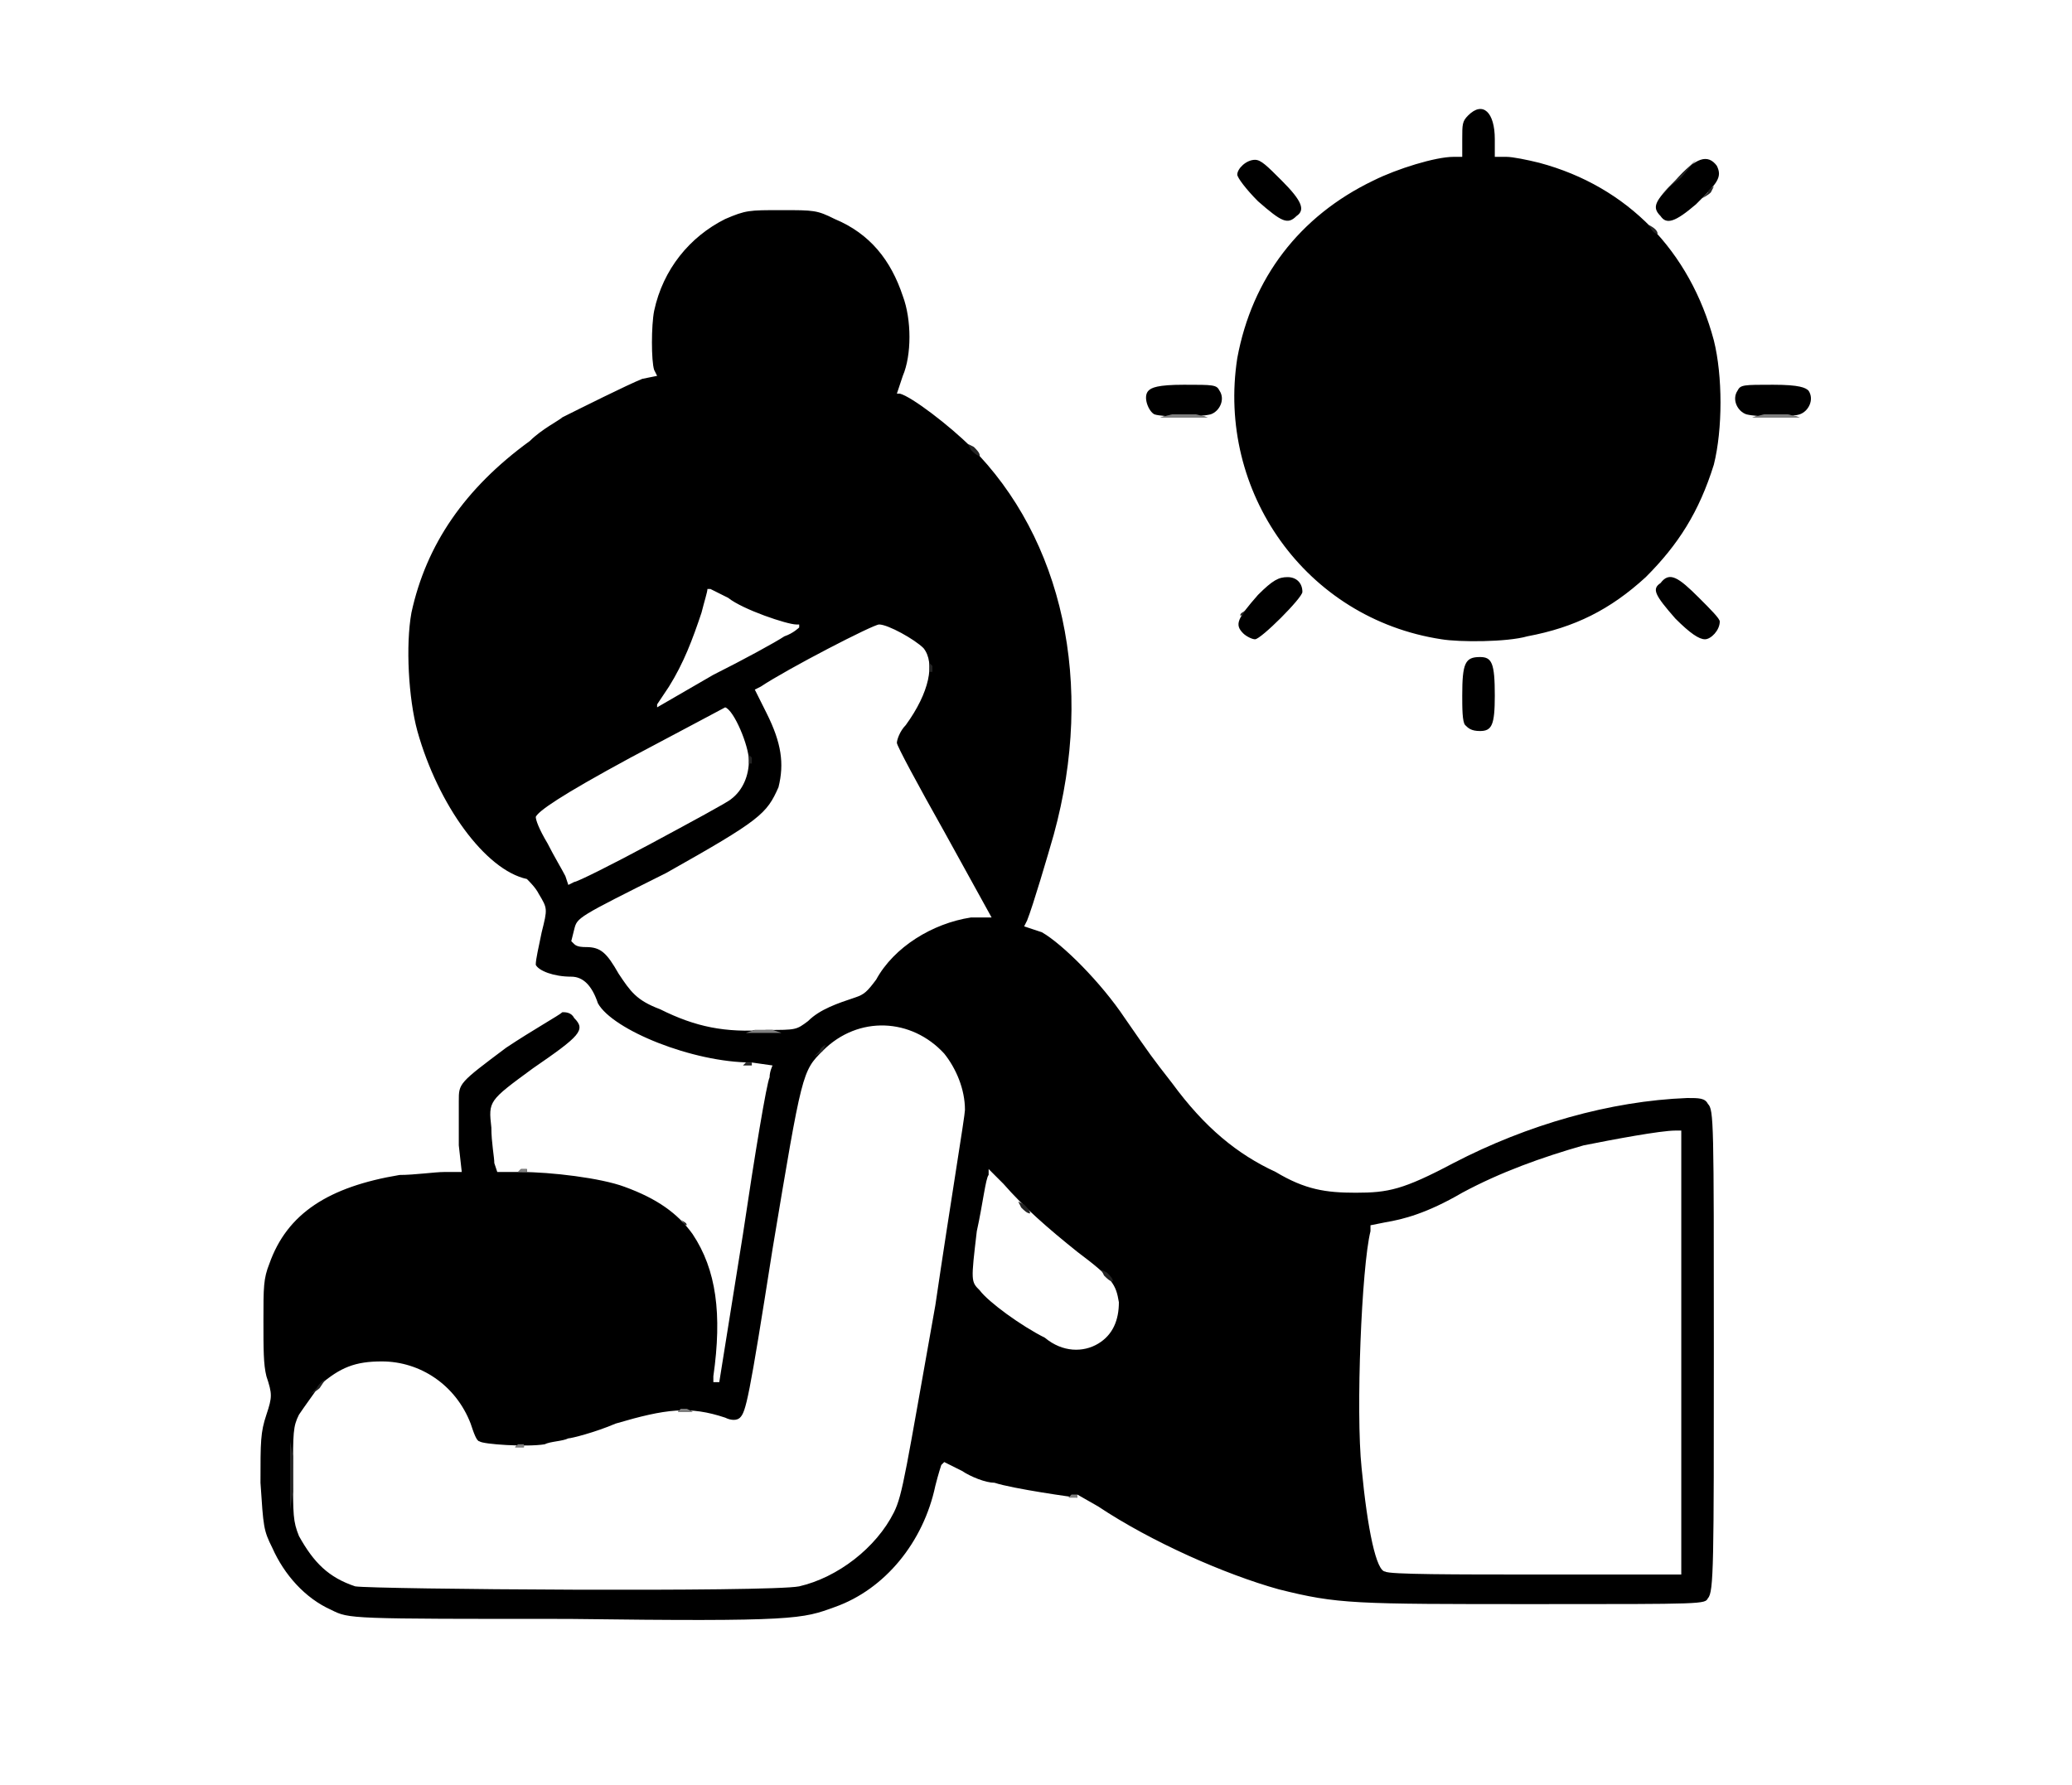 <?xml version="1.0" standalone="no"?>

<!DOCTYPE svg PUBLIC "-//W3C//DTD SVG 20010904//EN"

 "http://www.w3.org/TR/2001/REC-SVG-20010904/DTD/svg10.dtd">

<svg version="1.0" xmlns="http://www.w3.org/2000/svg"

 width="700pt" height="603pt" viewBox="0 0 700 603"

 preserveAspectRatio="xMidYMid meet">

<path fill="#000000" stroke="none" d="
M192 547

C118 547 118 547 112 544

C103 540 96 532 92 523

C89 517 89 516 88 501

C88 487 88 484 90 478

C92 472 92 471 90 465

C89 461 89 456 89 446

C89 435 89 432 91 427

C97 410 111 401 135 397

C140 397 147 396 150 396

L156 396

L155 387

C155 382 155 376 155 372

C155 366 155 366 171 354

C180 348 189 343 190 342

C191 342 193 342 194 344

C198 348 196 350 180 361

C165 372 165 372 166 381

C166 386 167 391 167 393

L168 396

L176 396

C186 396 203 398 211 401

C222 405 229 410 234 417

C242 429 244 444 241 465

L241 467

L242 467

L243 467

L251 417

C255 390 259 366 260 364

C260 362 261 360 261 360

L261 360

L254 359

C234 359 207 348 202 339

C200 333 197 330 193 330

C187 330 182 328 181 326

C181 324 182 320 183 315

C185 307 185 307 182 302

C181 300 179 298 178 297

C164 294 148 272 141 247

C138 236 137 218 139 207

C144 184 157 165 179 149

C183 145 189 142 190 141

C196 138 212 130 217 128

L222 127

L221 125

C220 122 220 110 221 105

C224 91 233 80 245 74

C252 71 253 71 264 71

C275 71 276 71 282 74

C294 79 301 88 305 100

C308 108 308 120 305 127

L303 133

L304 133

C308 134 321 144 328 151

C359 182 370 231 356 282

C354 289 349 306 347 311

L346 313

L352 315

C359 319 372 332 380 344

C389 357 389 357 396 366

C407 381 418 390 431 396

C441 402 448 403 458 403

C469 403 474 402 491 393

C516 380 544 372 570 371

C574 371 576 371 577 373

C579 375 579 379 579 456

C579 528 579 538 577 540

C576 542 576 542 519 542

C457 542 452 542 432 537

C414 532 389 521 371 509

L364 505

L364 506

C363 506 342 503 336 501

C333 501 328 499 325 497

L319 494

L318 495

C318 495 317 498 316 502

C312 521 299 537 282 543

C271 547 269 548 192 547

Z

M270 536

C283 533 296 523 302 511

C305 505 306 497 316 441

C321 407 326 377 326 375

C326 368 323 361 319 356

C308 344 290 343 278 355

C271 362 271 362 261 422

C253 473 252 477 250 479

C249 480 247 480 245 479

C233 475 225 476 208 481

C201 484 193 486 192 486

C190 487 186 487 184 488

C178 489 163 488 162 487

C161 487 160 484 159 481

C154 468 142 460 129 460

C120 460 115 462 108 468

C106 471 103 475 101 478

C99 482 99 484 99 498

C99 512 99 514 101 519

C106 528 111 533 120 536

C126 537 260 538 270 536

Z

M568 457

L568 382

L566 382

C561 382 545 385 535 387

C521 391 507 396 494 403

C482 410 474 412 468 413

L463 414

L463 416

C460 428 458 477 460 496

C462 517 465 531 468 531

C469 532 492 532 519 532

L568 532

L568 457

Z

M371 454

C376 451 378 446 378 440

C377 434 376 432 364 423

C354 415 346 408 339 400

L334 395

L334 397

C333 398 332 407 330 416

C328 433 328 433 331 436

C334 440 345 448 353 452

C359 457 366 457 371 454

Z

M273 345

C277 341 283 339 289 337

C292 336 293 335 296 331

C302 320 315 312 328 310

L335 310

L319 281

C310 265 303 252 303 251

C303 250 304 247 306 245

C314 234 316 224 312 219

C309 216 300 211 297 211

C295 211 266 226 257 232

L255 233

L259 241

C264 251 265 258 263 266

C259 275 257 277 225 295

C195 310 195 310 194 314

L193 318

L194 319

C195 320 197 320 198 320

C203 320 205 322 209 329

C213 335 215 338 223 341

C235 347 245 349 259 348

C269 348 269 348 273 345

Z

M220 285

C233 278 246 271 247 270

C251 267 253 262 253 257

C253 252 248 240 245 239

C245 239 230 247 213 256

C189 269 182 274 181 276

C181 277 182 280 185 285

C187 289 190 294 191 296

L192 299

L194 298

C195 298 207 292 220 285

Z

M265 215

C268 214 270 212 270 212

L270 211

L269 211

C266 211 251 206 246 202

L240 199

L239 199

C239 200 238 203 237 207

C234 216 231 224 226 232

C224 235 222 238 222 238

L222 239

L241 228

C251 223 262 217 265 215

Z

M495 245

C494 244 494 239 494 235

C494 224 495 222 500 222

C504 222 505 224 505 235

C505 245 504 247 500 247

C497 247 496 246 495 245

Z

M487 216

C441 209 411 166 418 121

C423 94 439 73 464 61

C472 57 485 53 491 53

L494 53

L494 47

C494 42 494 41 496 39

C501 34 505 38 505 47

L505 53

L509 53

C511 53 516 54 520 55

C550 63 571 85 579 115

C582 127 582 145 579 157

C574 173 567 184 556 195

C544 206 532 212 516 215

C509 217 493 217 487 216

Z

M420 214

C417 211 418 209 425 201

C430 196 432 195 435 195

C438 195 440 197 440 200

C440 202 426 216 424 216

C423 216 421 215 420 214

Z

M566 209

C559 201 558 199 561 197

C564 193 567 195 574 202

C578 206 581 209 581 210

C581 213 578 216 576 216

C574 216 571 214 566 209

Z

M390 140

C388 139 386 134 388 132

C389 131 391 130 400 130

C410 130 411 130 412 132

C414 135 412 139 409 140

C405 141 393 141 390 140

Z

M590 140

C587 139 585 135 587 132

C588 130 589 130 599 130

C608 130 610 131 611 132

C613 135 611 139 608 140

C605 141 594 141 590 140

Z

M425 68

C421 64 418 60 418 59

C418 57 421 54 424 54

C426 54 428 56 433 61

C440 68 441 71 438 73

C435 76 433 75 425 68

Z

M561 73

C558 70 559 68 566 61

C573 53 577 52 580 56

C582 60 580 62 573 69

C566 75 563 76 561 73

Z

"/>

<path fill="#242424" stroke="none" d="
M98 498

L98 487

L99 492

C99 495 99 501 99 504

L98 510

L98 498

Z

M362 505

L363 505

L364 505

L364 506

L362 506

L361 506

L362 505

Z

M175 488

L176 488

L177 488

L177 489

L175 489

L174 489

L175 488

Z

M230 476

C230 476 232 476 232 476

L234 477

L231 477

L229 477

L230 476

Z

M107 469

C108 467 110 466 110 466

L110 466

L108 469

C107 470 105 471 105 471

L105 471

L107 469

Z

M373 431

L372 429

L374 430

C375 431 376 432 376 433

L376 433

L376 433

C375 433 374 432 373 431

Z

M230 412

L229 411

L230 412

C231 413 232 413 232 414

L232 414

L232 414

C231 414 231 413 230 412

Z

M345 408

L344 406

L346 407

C347 408 348 409 348 410

L348 410

L348 410

C347 410 346 409 345 408

Z

M176 395

L177 395

L178 395

L178 396

L176 396

L175 396

L176 395

Z

M409 381

L406 378

L409 381

C411 383 413 385 413 385

L413 385

L413 385

C413 385 411 383 409 381

Z

M252 359

L253 359

L254 359

L254 360

L252 360

L251 360

L252 359

Z

M277 355

C277 354 279 353 279 353

L279 353

L278 355

C277 356 275 357 275 357

L275 357

L277 355

Z

M255 348

C257 348 259 348 261 348

L264 349

L258 349

L252 349

L255 348

Z

M253 256

L253 255

L254 256

L254 257

L254 258

L253 258

L253 256

Z

M314 225

L314 224

L315 225

L315 226

L315 227

L314 227

L314 225

Z

M419 208

C419 207 420 207 421 206

L423 205

L421 206

C420 207 420 208 419 208

L419 208

L419 208

Z

M328 152

L327 150

L329 151

C330 152 331 153 331 154

L331 154

L331 154

C330 154 329 153 328 152

Z

M396 140

C398 140 402 140 404 140

L408 141

L400 141

L392 141

L396 140

Z

M596 140

C598 140 602 140 604 140

L608 141

L600 141

L592 141

L596 140

Z

M557 76

L555 74

L557 76

C559 77 560 78 560 79

L560 79

L560 79

C559 79 558 78 557 76

Z

M577 65

C577 64 579 63 579 63

L579 63

L578 65

C577 66 575 67 575 67

L575 67

L577 65

Z

M567 60

C570 57 573 54 573 54

L573 54

L568 60

C564 63 561 66 561 66

L561 66

L567 60

Z

"/>

<path fill="#7f7f7f" stroke="none" d="
M362 505

L363 505

L364 505

L364 506

L362 506

L361 506

L362 505

Z

M175 488

L176 488

L177 488

L177 489

L175 489

L174 489

L175 488

Z

M230 476

C230 476 232 476 232 476

L234 477

L231 477

L229 477

L230 476

Z

M176 395

L177 395

L178 395

L178 396

L176 396

L175 396

L176 395

Z

M255 348

C257 348 259 348 261 348

L264 349

L258 349

L252 349

L255 348

Z

M396 140

C398 140 402 140 404 140

L408 141

L400 141

L392 141

L396 140

Z

M596 140

C598 140 602 140 604 140

L608 141

L600 141

L592 141

L596 140

Z

"/>

<path fill="#ffffff" stroke="none" d="
"/>

<path fill="#ffffff" stroke="none" d="
"/>

<path fill="#ffffff" stroke="none" d="
"/>

<path fill="#ffffff" stroke="none" d="
"/>

<path fill="#ffffff" stroke="none" d="
"/>

</svg>

